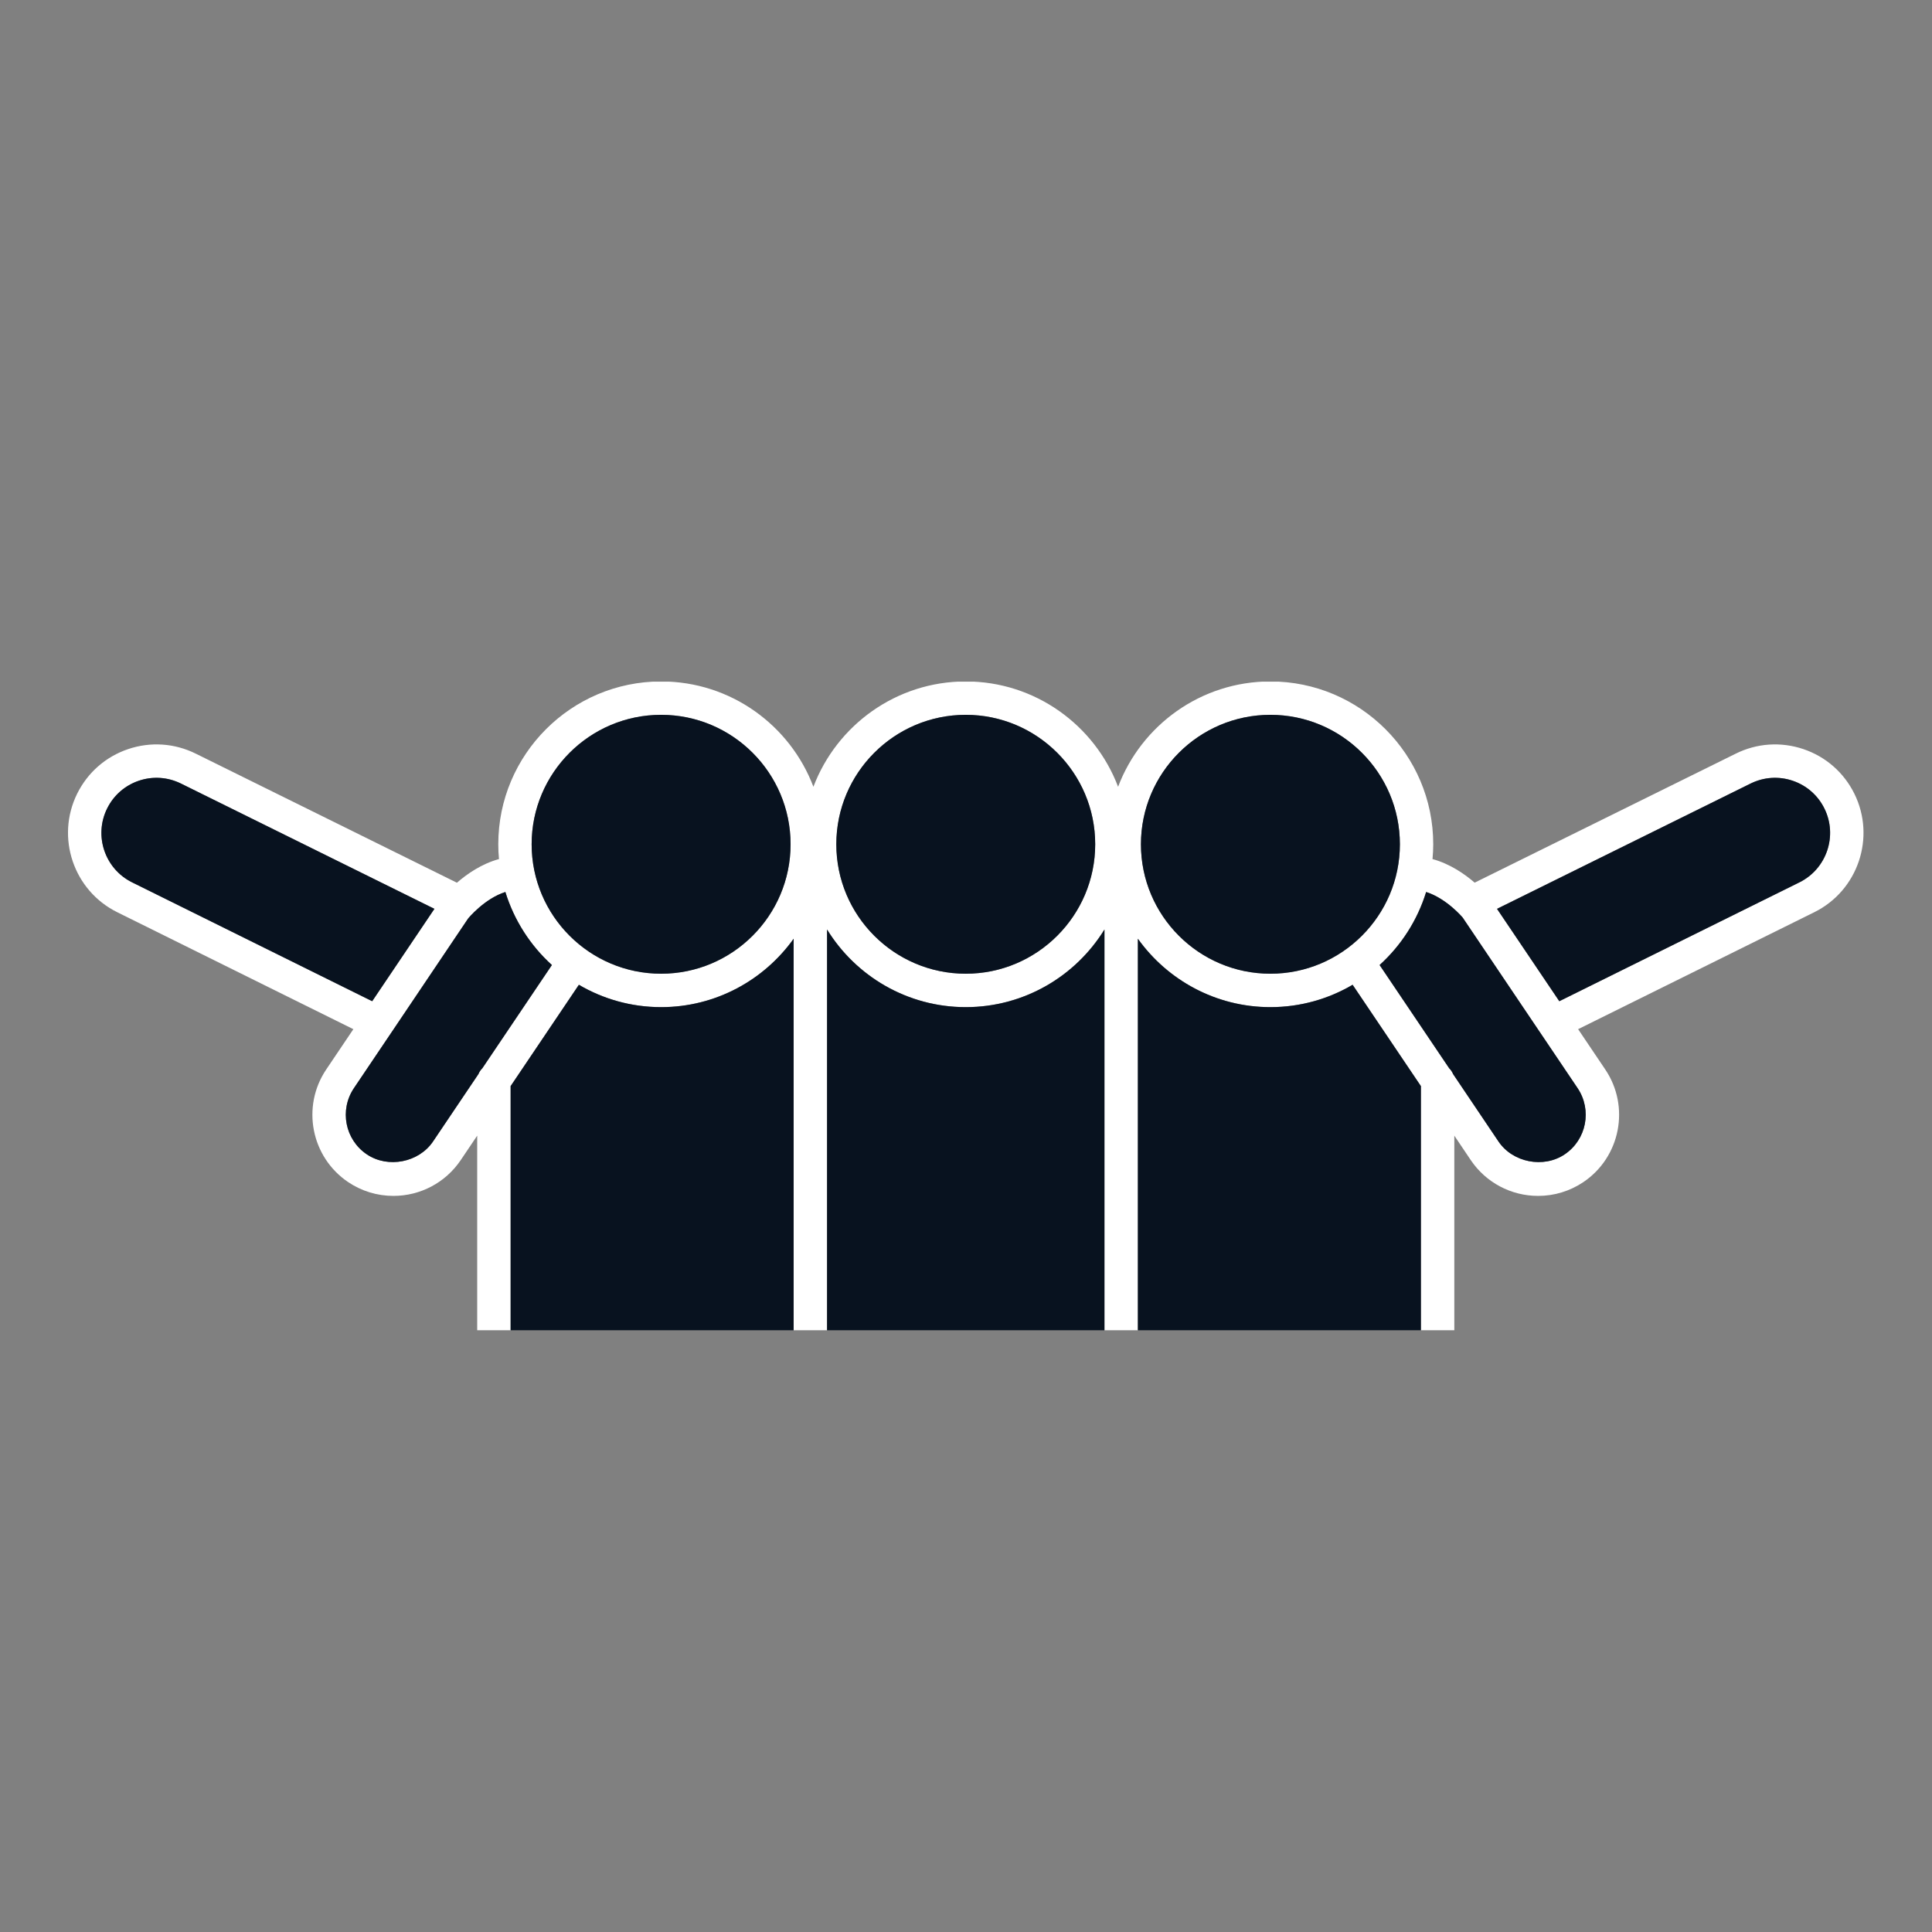 <svg xmlns="http://www.w3.org/2000/svg" xmlns:xlink="http://www.w3.org/1999/xlink" width="420" zoomAndPan="magnify" viewBox="0 0 315 315" height="420" preserveAspectRatio="xMidYMid meet" version="1.0">
    <rect x="0" y="0" width="315" height="315" fill="#808080" stroke="none"/>
    <defs>
        <clipPath id="6c802a17ba">
            <path d="M 11 111.141 L 304 111.141 L 304 216.891 L 11 216.891 Z M 11 111.141 " clip-rule="nonzero"/>
        </clipPath>
        <clipPath id="2d9b387550">
            <path d="M 56 116 L 259 116 L 259 216.891 L 56 216.891 Z M 56 116 " clip-rule="nonzero"/>
        </clipPath>
        <clipPath id="64c927ef23">
            <path d="M 182 116 L 299 116 L 299 216.891 L 182 216.891 Z M 182 116 " clip-rule="nonzero"/>
        </clipPath>
        <clipPath id="4beb89c826">
            <path d="M 16 116 L 133 116 L 133 216.891 L 16 216.891 Z M 16 116 " clip-rule="nonzero"/>
        </clipPath>
    </defs>
    <g clip-path="url(#6c802a17ba)">
        <path fill="#ffffff" d="M 210.105 235.227 L 210.105 290.461 C 210.105 291.961 208.887 293.18 207.379 293.18 C 205.879 293.18 204.664 291.961 204.664 290.461 L 204.664 235.227 C 204.664 233.715 205.879 232.5 207.379 232.5 C 208.887 232.5 210.105 233.715 210.105 235.227 Z M 110.766 235.227 L 110.766 290.461 C 110.766 291.961 109.547 293.18 108.039 293.18 C 106.539 293.18 105.316 291.961 105.316 290.461 L 105.316 235.227 C 105.316 233.715 106.539 232.5 108.039 232.5 C 109.547 232.5 110.766 233.715 110.766 235.227 Z M 160.438 235.227 L 160.438 290.461 C 160.438 291.961 159.215 293.18 157.715 293.18 C 156.207 293.18 154.988 291.961 154.988 290.461 L 154.988 235.227 C 154.988 233.715 156.207 232.5 157.715 232.5 C 159.215 232.5 160.438 233.715 160.438 235.227 Z M 293.398 143.855 L 254.234 163.242 L 244.078 148.18 L 285.418 127.754 C 287.57 126.691 290.008 126.523 292.281 127.293 C 294.551 128.059 296.391 129.668 297.453 131.812 C 299.656 136.254 297.828 141.652 293.398 143.855 Z M 255.113 188.211 C 251.664 190.535 246.629 189.543 244.316 186.109 L 236.914 175.117 C 236.77 174.766 236.559 174.445 236.281 174.176 L 224.934 157.34 C 228.441 154.164 231.094 150.066 232.523 145.434 C 235.863 146.492 238.465 149.586 238.469 149.586 L 251.055 168.27 C 251.062 168.281 251.07 168.293 251.078 168.301 L 257.223 177.422 C 259.609 180.98 258.672 185.82 255.113 188.211 Z M 207.129 158.758 C 195.488 158.758 186.023 149.293 186.023 137.652 C 186.023 126.016 195.488 116.547 207.129 116.547 C 218.77 116.547 228.242 126.016 228.242 137.652 C 228.242 149.293 218.77 158.758 207.129 158.758 Z M 157.461 158.758 C 145.824 158.758 136.355 149.293 136.355 137.652 C 136.355 126.016 145.824 116.547 157.461 116.547 C 169.094 116.547 178.566 126.016 178.566 137.652 C 178.566 149.293 169.094 158.758 157.461 158.758 Z M 107.793 158.758 C 96.148 158.758 86.68 149.293 86.68 137.652 C 86.68 126.016 96.148 116.547 107.793 116.547 C 119.43 116.547 128.898 126.016 128.898 137.652 C 128.898 149.293 119.43 158.758 107.793 158.758 Z M 78.641 174.176 C 78.363 174.445 78.152 174.766 78.008 175.117 L 70.605 186.109 C 68.293 189.539 63.258 190.535 59.809 188.211 C 56.25 185.82 55.309 180.98 57.699 177.422 L 63.824 168.328 C 63.844 168.293 63.867 168.262 63.891 168.23 L 76.312 149.773 C 76.34 149.73 78.992 146.512 82.398 145.434 C 83.828 150.066 86.48 154.164 89.984 157.34 Z M 21.523 143.855 C 17.09 141.652 15.262 136.254 17.469 131.812 C 18.531 129.668 20.371 128.059 22.637 127.293 C 24.914 126.523 27.348 126.691 29.508 127.754 L 70.828 148.18 L 60.684 163.242 Z M 302.34 129.402 C 300.621 125.941 297.672 123.363 294.02 122.133 C 290.359 120.902 286.449 121.168 283 122.879 L 240.434 143.91 C 238.789 142.492 236.406 140.84 233.562 140.066 C 233.637 139.266 233.68 138.465 233.68 137.652 C 233.68 123.012 221.77 111.105 207.129 111.105 C 195.785 111.105 186.094 118.25 182.297 128.277 C 178.496 118.25 168.797 111.105 157.461 111.105 C 146.121 111.105 136.426 118.25 132.621 128.277 C 128.828 118.25 119.133 111.105 107.793 111.105 C 93.148 111.105 81.242 123.012 81.242 137.652 C 81.242 138.465 81.281 139.266 81.355 140.066 C 78.539 140.832 76.16 142.477 74.5 143.922 L 31.922 122.879 C 28.465 121.168 24.551 120.902 20.902 122.133 C 17.25 123.363 14.301 125.941 12.582 129.402 C 9.055 136.531 11.984 145.203 19.113 148.73 L 57.613 167.801 L 53.184 174.379 C 49.113 180.43 50.719 188.66 56.766 192.734 C 58.953 194.203 61.504 194.984 64.141 194.984 C 68.555 194.984 72.652 192.805 75.117 189.152 L 77.805 185.16 L 77.805 290.461 C 77.805 291.961 79.023 293.18 80.531 293.18 C 82.031 293.18 83.254 291.961 83.254 290.461 L 83.254 177.082 L 94.383 160.562 C 98.324 162.875 102.902 164.207 107.793 164.207 C 116.691 164.207 124.582 159.793 129.398 153.055 L 129.398 290.461 C 129.398 291.961 130.617 293.18 132.125 293.18 C 133.625 293.18 134.848 291.961 134.848 290.461 L 134.848 151.551 C 139.52 159.137 147.91 164.207 157.461 164.207 C 167.008 164.207 175.402 159.137 180.074 151.551 L 180.074 290.461 C 180.074 291.961 181.297 293.18 182.797 293.18 C 184.305 293.18 185.523 291.961 185.523 290.461 L 185.523 153.055 C 190.34 159.793 198.23 164.207 207.129 164.207 C 212.02 164.207 216.598 162.875 220.535 160.562 L 231.668 177.082 L 231.668 290.461 C 231.668 291.961 232.891 293.18 234.391 293.18 C 235.898 293.18 237.117 291.961 237.117 290.461 L 237.117 185.16 L 239.801 189.152 C 242.266 192.805 246.367 194.984 250.781 194.984 C 253.418 194.984 255.969 194.203 258.156 192.734 C 264.203 188.66 265.805 180.43 261.734 174.379 L 257.301 167.801 L 295.809 148.73 C 302.938 145.203 305.863 136.531 302.34 129.402 " fill-opacity="1" fill-rule="nonzero"/>
    </g>
    <g clip-path="url(#2d9b387550)">
        <path fill="#08121f" d="M 180.074 290.461 L 180.074 151.551 C 175.402 159.137 167.008 164.207 157.461 164.207 C 147.91 164.207 139.52 159.137 134.848 151.551 L 134.848 290.461 C 134.848 291.961 133.625 293.18 132.125 293.18 L 157.715 293.18 C 156.207 293.18 154.988 291.961 154.988 290.461 L 154.988 235.227 C 154.988 233.715 156.207 232.5 157.715 232.5 C 159.215 232.5 160.438 233.715 160.438 235.227 L 160.438 290.461 C 160.438 291.961 159.215 293.18 157.715 293.18 L 182.797 293.18 C 181.297 293.18 180.074 291.961 180.074 290.461 Z M 157.461 116.547 C 145.824 116.547 136.355 126.016 136.355 137.652 C 136.355 149.293 145.824 158.758 157.461 158.758 C 169.094 158.758 178.566 149.293 178.566 137.652 C 178.566 126.016 169.094 116.547 157.461 116.547 Z M 257.223 177.422 L 251.078 168.301 C 251.07 168.293 251.062 168.281 251.055 168.27 L 238.469 149.586 C 238.465 149.586 235.863 146.492 232.523 145.434 C 231.094 150.066 228.441 154.164 224.934 157.34 L 236.281 174.176 C 236.559 174.445 236.77 174.766 236.914 175.117 L 244.316 186.109 C 246.629 189.543 251.664 190.535 255.113 188.211 C 258.672 185.82 259.609 180.98 257.223 177.422 Z M 89.984 157.34 L 78.641 174.176 C 78.363 174.445 78.152 174.766 78.008 175.117 L 70.605 186.109 C 68.293 189.539 63.258 190.535 59.809 188.211 C 56.25 185.82 55.309 180.98 57.699 177.422 L 63.824 168.328 C 63.844 168.293 63.867 168.262 63.891 168.23 L 76.312 149.773 C 76.34 149.73 78.992 146.512 82.398 145.434 C 83.828 150.066 86.48 154.164 89.984 157.34 " fill-opacity="1" fill-rule="nonzero"/>
    </g>
    <g clip-path="url(#64c927ef23)">
        <path fill="#08121f" d="M 231.668 290.461 L 231.668 177.082 L 220.535 160.562 C 216.598 162.875 212.02 164.207 207.129 164.207 C 198.23 164.207 190.34 159.793 185.523 153.055 L 185.523 290.461 C 185.523 291.961 184.305 293.18 182.797 293.18 L 207.379 293.18 C 205.879 293.18 204.664 291.961 204.664 290.461 L 204.664 235.227 C 204.664 233.715 205.879 232.5 207.379 232.5 C 208.887 232.5 210.105 233.715 210.105 235.227 L 210.105 290.461 C 210.105 291.961 208.887 293.18 207.379 293.18 L 234.391 293.18 C 232.891 293.18 231.668 291.961 231.668 290.461 Z M 207.129 116.547 C 195.488 116.547 186.023 126.016 186.023 137.652 C 186.023 149.293 195.488 158.758 207.129 158.758 C 218.77 158.758 228.242 149.293 228.242 137.652 C 228.242 126.016 218.77 116.547 207.129 116.547 Z M 293.398 143.855 L 254.234 163.242 L 244.078 148.18 L 285.418 127.754 C 287.57 126.691 290.008 126.523 292.281 127.293 C 294.551 128.059 296.391 129.668 297.453 131.812 C 299.656 136.254 297.828 141.652 293.398 143.855 " fill-opacity="1" fill-rule="nonzero"/>
    </g>
    <g clip-path="url(#4beb89c826)">
        <path fill="#08121f" d="M 129.398 290.461 L 129.398 153.055 C 124.582 159.793 116.691 164.207 107.793 164.207 C 102.902 164.207 98.324 162.875 94.383 160.562 L 83.254 177.082 L 83.254 290.461 C 83.254 291.961 82.031 293.18 80.531 293.18 L 108.039 293.18 C 106.539 293.18 105.316 291.961 105.316 290.461 L 105.316 235.227 C 105.316 233.715 106.539 232.5 108.039 232.5 C 109.547 232.5 110.766 233.715 110.766 235.227 L 110.766 290.461 C 110.766 291.961 109.547 293.18 108.039 293.18 L 132.125 293.18 C 130.617 293.18 129.398 291.961 129.398 290.461 Z M 107.793 116.547 C 96.148 116.547 86.68 126.016 86.68 137.652 C 86.68 149.293 96.148 158.758 107.793 158.758 C 119.43 158.758 128.898 149.293 128.898 137.652 C 128.898 126.016 119.43 116.547 107.793 116.547 Z M 70.828 148.18 L 60.684 163.242 L 21.523 143.855 C 17.09 141.652 15.262 136.254 17.469 131.812 C 18.531 129.668 20.371 128.059 22.637 127.293 C 24.914 126.523 27.348 126.691 29.508 127.754 L 70.828 148.18 " fill-opacity="1" fill-rule="nonzero"/>
    </g>
</svg>